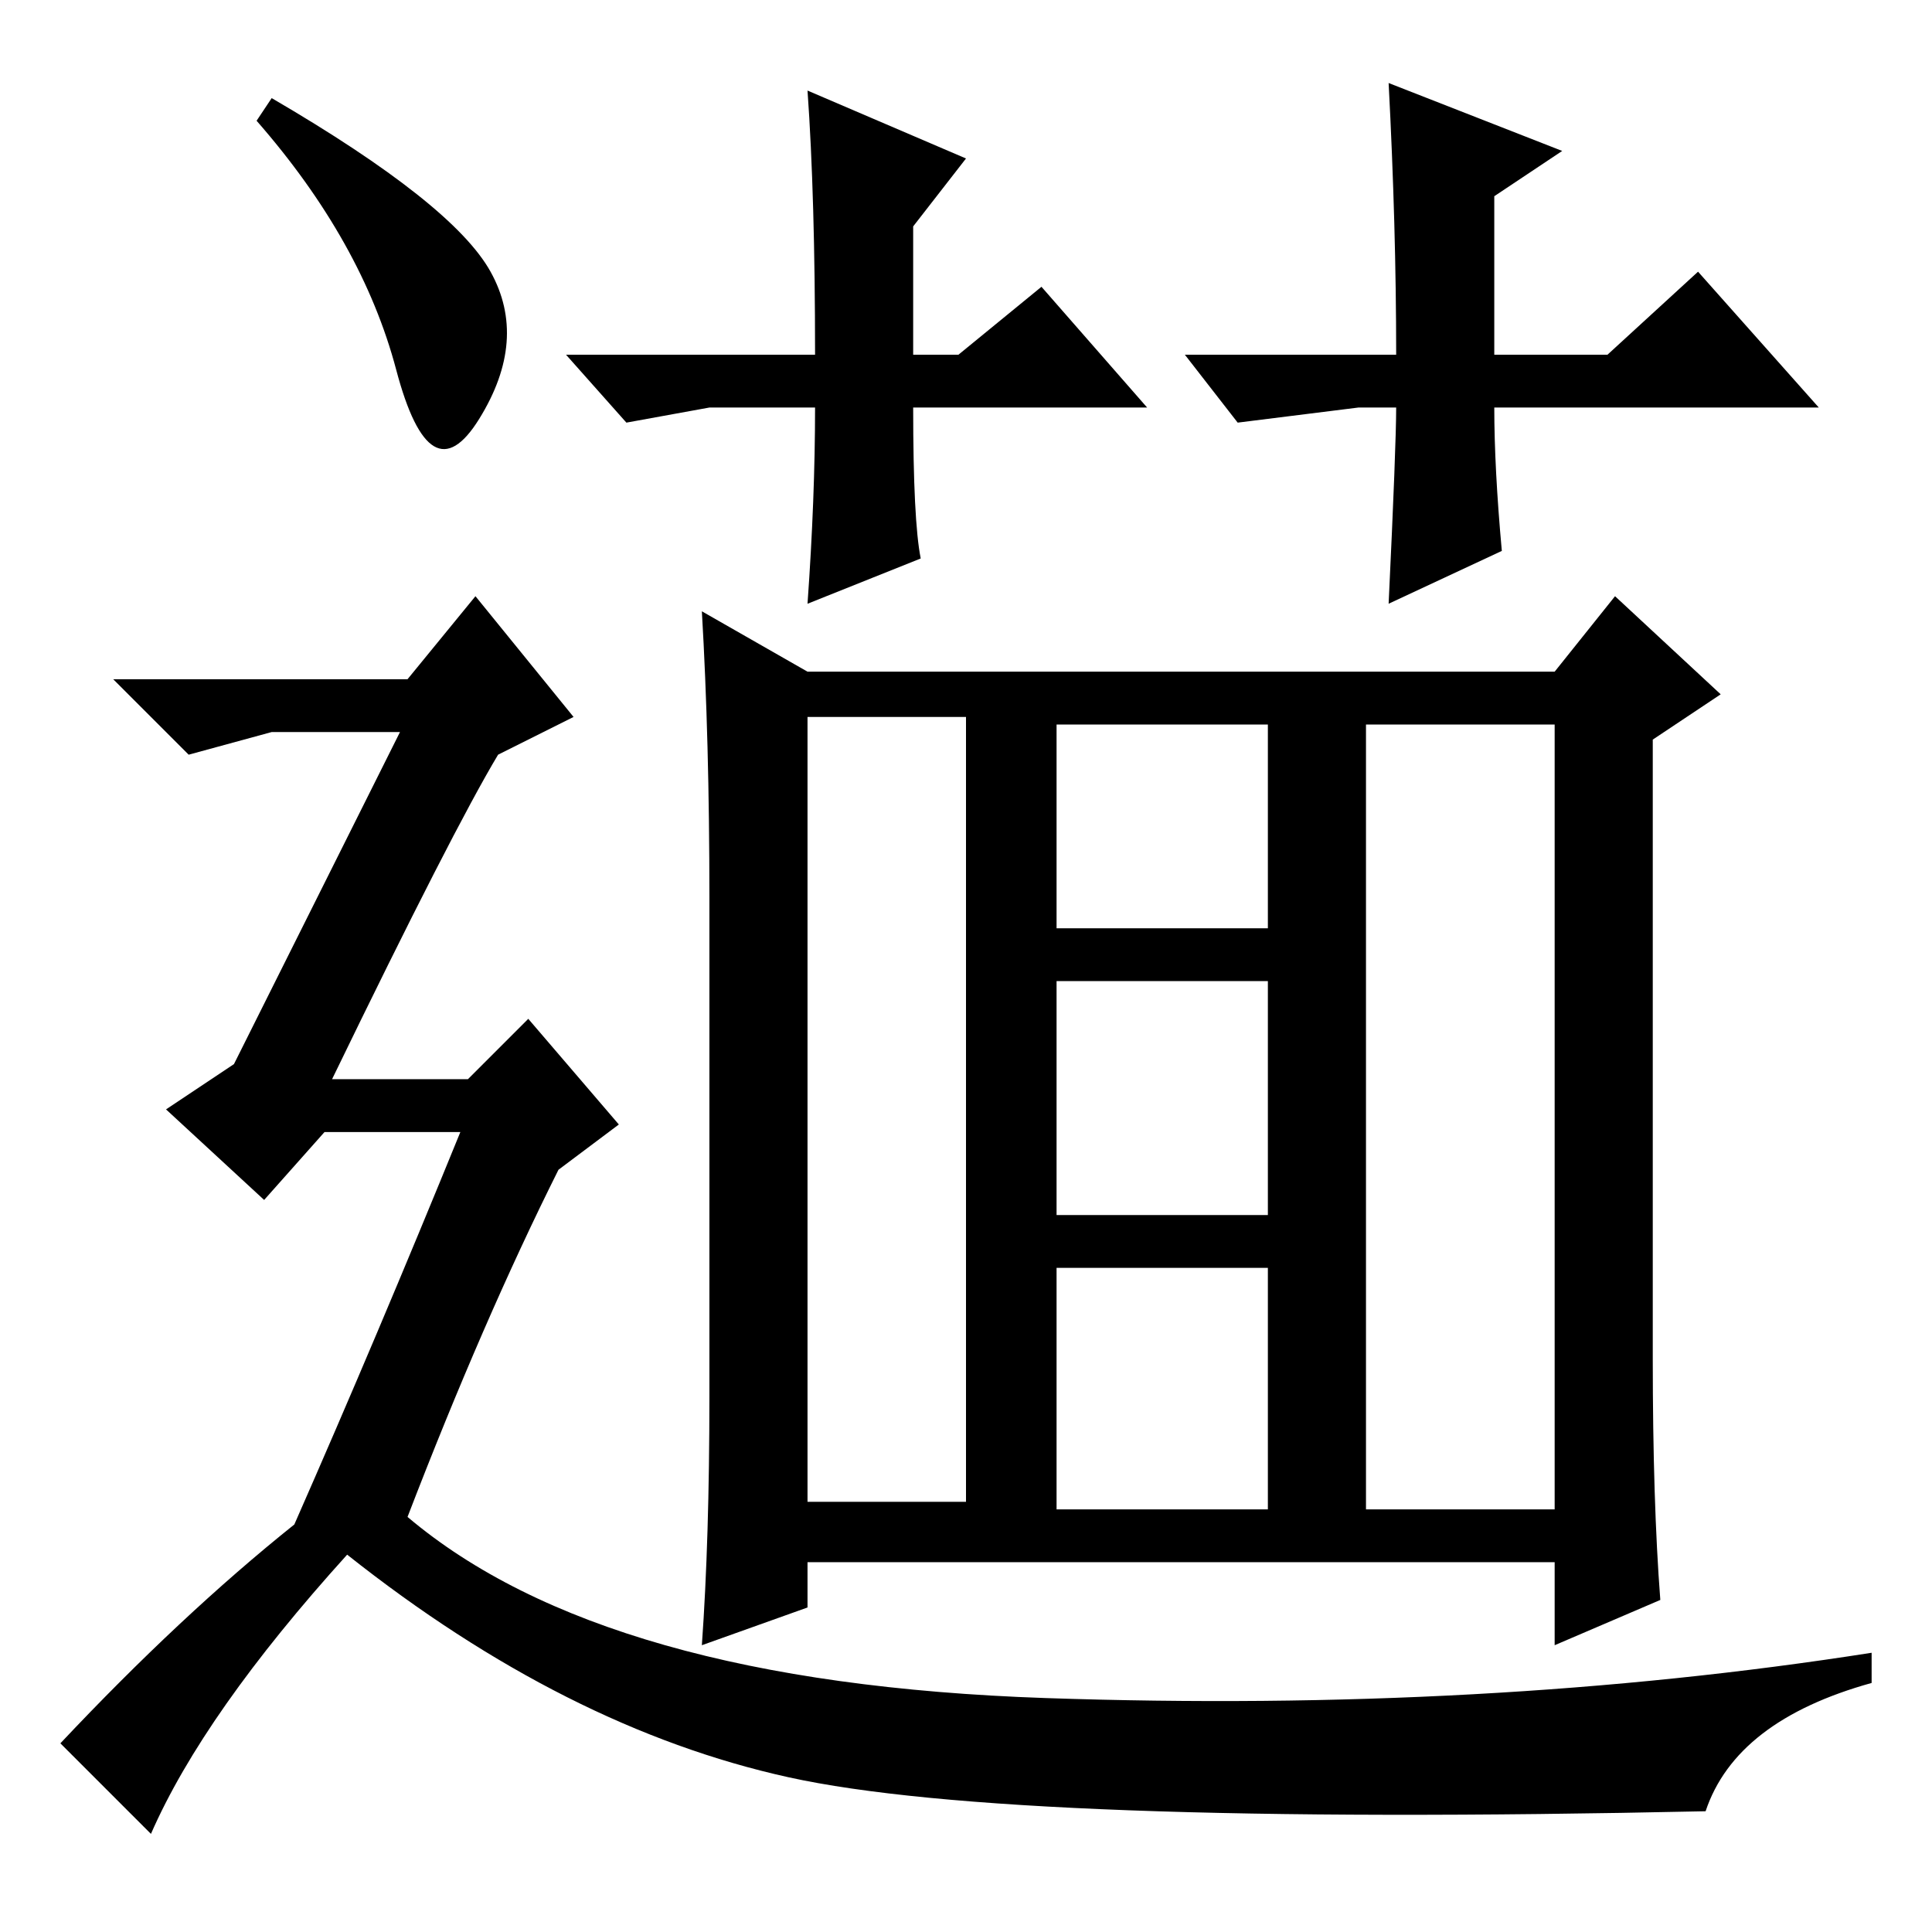 <?xml version="1.0" standalone="no"?>
<!DOCTYPE svg PUBLIC "-//W3C//DTD SVG 1.1//EN" "http://www.w3.org/Graphics/SVG/1.1/DTD/svg11.dtd" >
<svg xmlns="http://www.w3.org/2000/svg" xmlns:xlink="http://www.w3.org/1999/xlink" version="1.1" viewBox="0 -36 256 256">
  <g transform="matrix(1 0 0 -1 0 220)">
   <path fill="currentColor"
d="M152 202h-31q0 -15 1 -20l-15 -6q1 14 1 26h-14l-11 -2l-8 9h33q0 21 -1 35l21 -9l-7 -9v-17h6l11 9zM180 202l-16 -2l-7 9h28q0 17 -1 36l23 -9l-9 -6v-21h15l12 11l16 -18h-43q0 -8 1 -19l-15 -7q1 21 1 26h-5zM140 56h28v32h-28v-32zM206 167l8 10l14 -13l-9 -6v-82
q0 -19 1 -32l-14 -6v11h-99v-6l-14 -5q1 14 1 33v66q0 21 -1 38l14 -8h99zM107 57h21v104h-21v-104zM181 56h25v104h-25v-104zM140 133h28v27h-28v-27zM140 95h28v31h-28v-31zM36 243q24 -14 29 -23t-1.5 -19.5t-11 6.5t-18.5 33zM39 54q11 25 22 52h-18l-8 -9l-13 12l9 6
l22 44h-17l-11 -3l-10 10h39l9 11l13 -16l-10 -5q-6 -10 -22 -43h18l8 8l12 -14l-8 -6q-10 -20 -20 -46q26 -22 84.5 -24t109.5 6v-4q-18 -5 -22 -17q-92 -2 -121.5 4.5t-58.5 29.5q-19 -21 -26 -37l-12 12q16 17 31 29z" />
  </g>

</svg>
